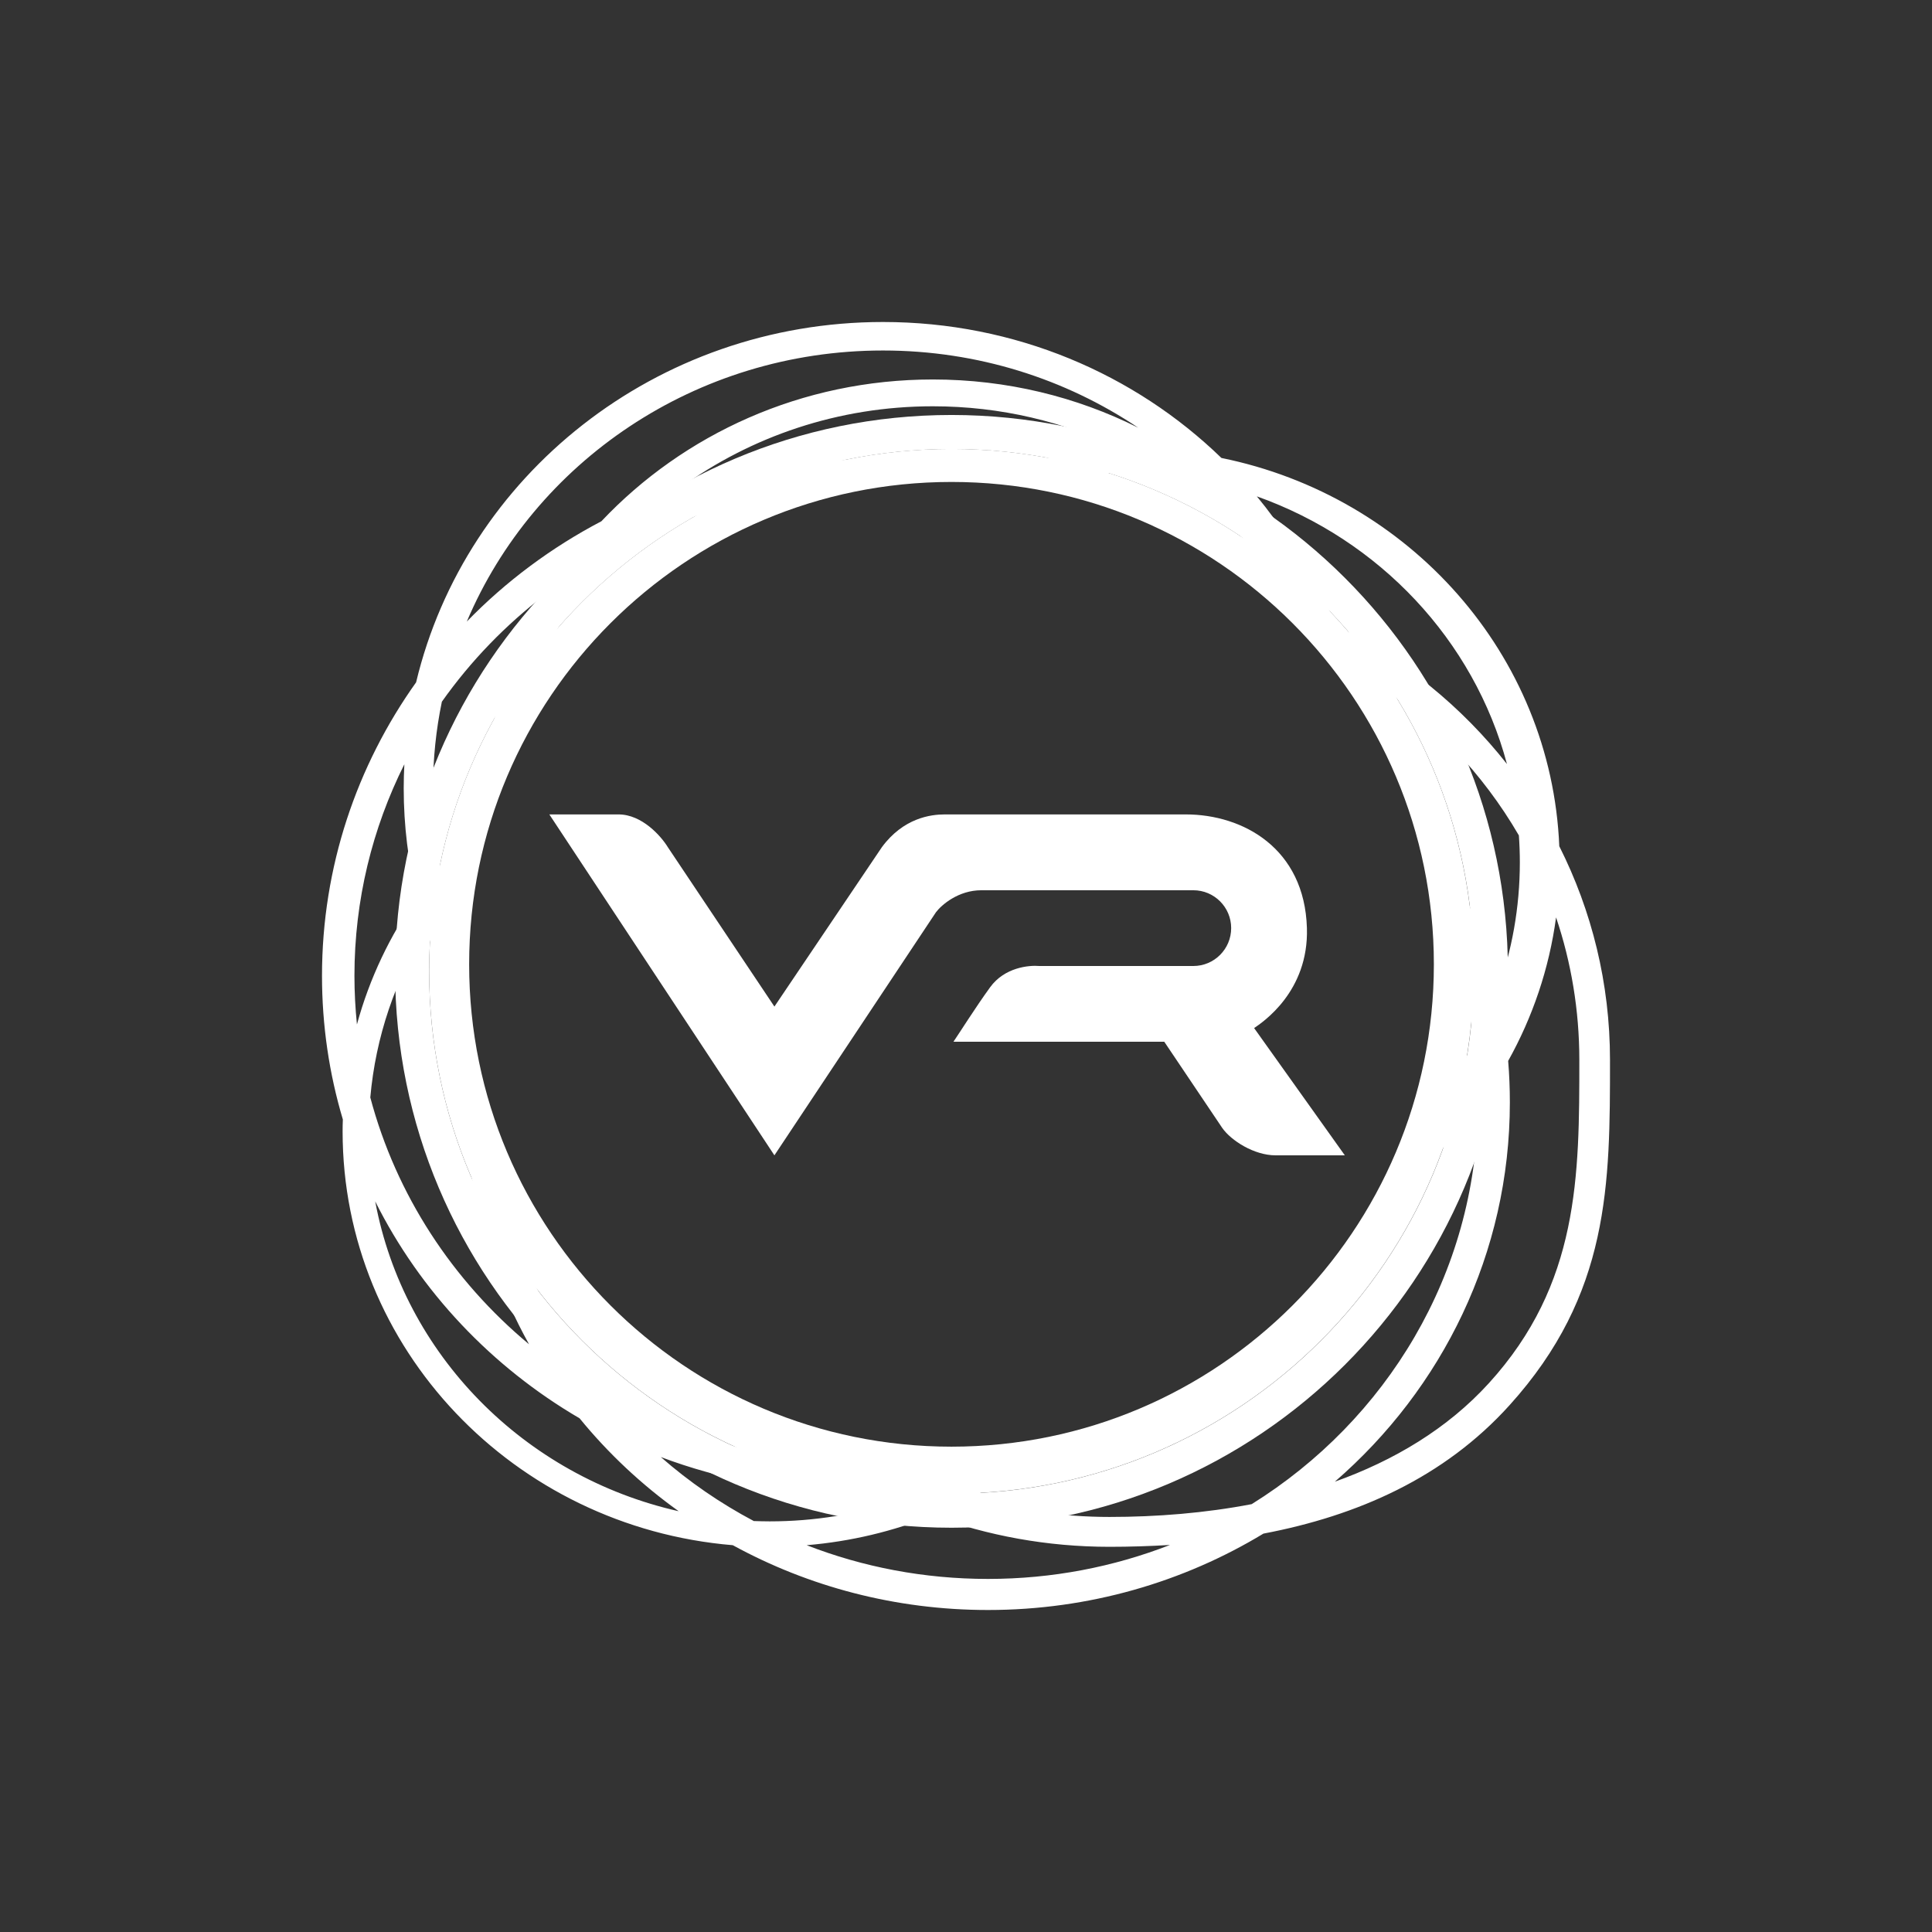 <svg width="24" height="24" viewBox="0 0 24 24" fill="none" xmlns="http://www.w3.org/2000/svg">
<rect x="0" y="0" width="24" height="24" fill="#333333" stroke="none"/>
<path fill-rule="evenodd" clip-rule="evenodd" d="M10.939 18.126L10.945 18.129C10.947 18.129 10.95 18.128 10.952 18.128C11.05 18.147 11.147 18.163 11.246 18.176C11.785 18.246 12.278 18.246 12.73 18.192C12.524 18.343 12.306 18.478 12.077 18.598C12.617 18.758 13.19 18.844 13.783 18.844C14.371 18.844 14.97 18.796 15.549 18.685C17.222 17.643 18.337 15.827 18.359 13.755C18.213 13.95 18.053 14.134 17.881 14.306C17.968 14.019 18.027 13.7 18.064 13.369C18.153 13.236 18.237 13.099 18.313 12.958C18.271 12.628 18.201 12.306 18.105 11.995C18.088 11.538 18.047 11.101 17.996 10.729C18.267 11.222 18.472 11.754 18.6 12.315C18.781 11.813 18.88 11.274 18.88 10.712C18.88 10.6 18.876 10.489 18.868 10.378C18.42 9.606 17.791 8.947 17.038 8.454L16.827 8.025L16.004 7.427C15.982 7.382 15.959 7.338 15.935 7.293C15.555 6.747 15.069 6.276 14.505 5.908C14.309 5.885 14.109 5.873 13.905 5.873C13.544 5.873 13.192 5.911 12.853 5.982L12.385 5.854C12.873 5.693 13.393 5.599 13.932 5.584C13.227 5.24 12.431 5.047 11.588 5.047C10.413 5.047 9.329 5.423 8.454 6.058C9.123 5.835 9.841 5.714 10.588 5.714C10.746 5.714 10.903 5.719 11.058 5.73C10.513 5.806 10.004 5.969 9.525 6.195C8.826 6.312 8.167 6.544 7.57 6.87C7.158 7.346 6.835 7.897 6.624 8.498C6.487 8.647 6.353 8.797 6.223 8.946C6.182 8.991 6.144 9.039 6.107 9.088C6.232 8.477 6.462 7.902 6.778 7.383C6.282 7.761 5.847 8.211 5.489 8.717C5.417 9.064 5.379 9.424 5.379 9.792C5.379 10.126 5.41 10.453 5.47 10.77C5.474 10.765 5.479 10.759 5.483 10.754C5.427 11.102 5.399 11.463 5.391 11.821C5.357 11.733 5.325 11.643 5.295 11.553C4.912 12.17 4.667 12.877 4.6 13.633C4.922 14.845 5.623 15.909 6.572 16.699C6.217 16.062 5.971 15.359 5.859 14.614C6.013 14.813 6.195 15.033 6.404 15.263C6.616 16.016 6.977 16.709 7.455 17.311C8.277 17.781 9.22 18.073 10.228 18.129C10.051 18.009 9.881 17.88 9.719 17.743C10.112 17.912 10.52 18.045 10.939 18.126ZM18.756 13.694C18.756 13.52 18.749 13.349 18.735 13.179C19.038 12.636 19.244 12.035 19.33 11.396C19.518 11.953 19.619 12.549 19.619 13.167C19.619 14.607 19.619 15.949 18.494 17.184C17.98 17.748 17.317 18.143 16.582 18.406C17.916 17.251 18.756 15.568 18.756 13.694ZM20 13.167C20 12.215 19.774 11.314 19.37 10.512C19.271 8.128 17.504 6.162 15.173 5.689C14.096 4.645 12.61 4 10.969 4C8.146 4 5.782 5.911 5.169 8.476C4.432 9.511 4 10.768 4 12.122C4 12.741 4.09 13.34 4.259 13.906C4.257 13.956 4.256 14.005 4.256 14.054C4.256 16.754 6.388 18.969 9.103 19.195C10.04 19.708 11.122 20 12.273 20C13.529 20 14.702 19.652 15.695 19.051C16.86 18.83 17.939 18.357 18.752 17.456C20 16.075 20 14.71 20 13.167ZM18.72 9.491C18.308 7.949 17.134 6.707 15.613 6.166C15.898 6.511 16.144 6.889 16.342 7.293C16.443 7.451 16.536 7.615 16.62 7.784C17.444 8.196 18.161 8.781 18.72 9.491ZM7.471 6.475C8.493 5.393 9.959 4.714 11.588 4.714C12.507 4.714 13.374 4.93 14.139 5.313C13.238 4.708 12.146 4.354 10.969 4.354C8.636 4.354 6.636 5.745 5.799 7.721C6.282 7.224 6.847 6.802 7.471 6.475ZM13.783 19.215C13.009 19.215 12.268 19.077 11.585 18.826C11.096 19.022 10.57 19.149 10.021 19.195C10.717 19.466 11.478 19.614 12.273 19.614C13.072 19.614 13.835 19.464 14.534 19.192C14.284 19.207 14.034 19.215 13.783 19.215ZM9.561 18.899C10.117 18.899 10.651 18.81 11.15 18.647C11.064 18.608 10.979 18.567 10.896 18.524C10.794 18.529 10.691 18.531 10.588 18.531C9.749 18.531 8.947 18.378 8.209 18.1C8.559 18.407 8.947 18.674 9.364 18.895C9.429 18.897 9.495 18.899 9.561 18.899ZM11.64 18.449L11.65 18.453L11.668 18.445L11.64 18.449ZM8.431 18.773C6.51 18.34 5.015 16.825 4.661 14.924C5.221 16.044 6.108 16.981 7.2 17.619C7.556 18.055 7.97 18.443 8.431 18.773ZM5.015 9.792C5.015 10.258 5.072 10.712 5.179 11.146C4.844 11.622 4.59 12.154 4.434 12.726C4.414 12.527 4.403 12.326 4.403 12.122C4.403 11.18 4.626 10.288 5.023 9.494C5.018 9.593 5.015 9.692 5.015 9.792Z" fill="white"/>
<path fill-rule="evenodd" clip-rule="evenodd" d="M11.82 18.554C15.403 18.554 18.308 15.649 18.308 12.065C18.308 8.482 15.403 5.577 11.82 5.577C8.236 5.577 5.331 8.482 5.331 12.065C5.331 15.649 8.236 18.554 11.82 18.554ZM11.82 17.971C15.129 17.971 17.812 15.288 17.812 11.979C17.812 8.67 15.129 5.987 11.82 5.987C8.511 5.987 5.828 8.67 5.828 11.979C5.828 15.288 8.511 17.971 11.82 17.971Z" fill="white"/>
<path fill-rule="evenodd" clip-rule="evenodd" d="M11.82 18.978C15.637 18.978 18.732 15.884 18.732 12.066C18.732 8.249 15.637 5.155 11.82 5.155C8.003 5.155 4.908 8.249 4.908 12.066C4.908 15.884 8.003 18.978 11.82 18.978ZM11.82 18.555C15.403 18.555 18.309 15.65 18.309 12.066C18.309 8.483 15.403 5.578 11.82 5.578C8.236 5.578 5.331 8.483 5.331 12.066C5.331 15.65 8.236 18.555 11.82 18.555Z" fill="white"/>
<path d="M9.62 14.352L6.824 10.117H7.684C7.976 10.117 8.214 10.389 8.296 10.524L9.62 12.504L10.955 10.524C11.223 10.16 11.563 10.117 11.735 10.117H14.73C15.443 10.117 16.206 10.539 16.235 11.529C16.259 12.321 15.679 12.703 15.579 12.771L16.706 14.352H15.846C15.578 14.352 15.293 14.168 15.184 14.013L14.463 12.941H11.844C11.92 12.83 12.117 12.516 12.299 12.265C12.48 12.015 12.783 11.989 12.911 12H14.824C15.084 12 15.294 11.789 15.294 11.529C15.294 11.27 15.084 11.059 14.824 11.059H12.19C11.905 11.059 11.696 11.241 11.627 11.332L9.62 14.352Z" fill="white"/>
</svg>
